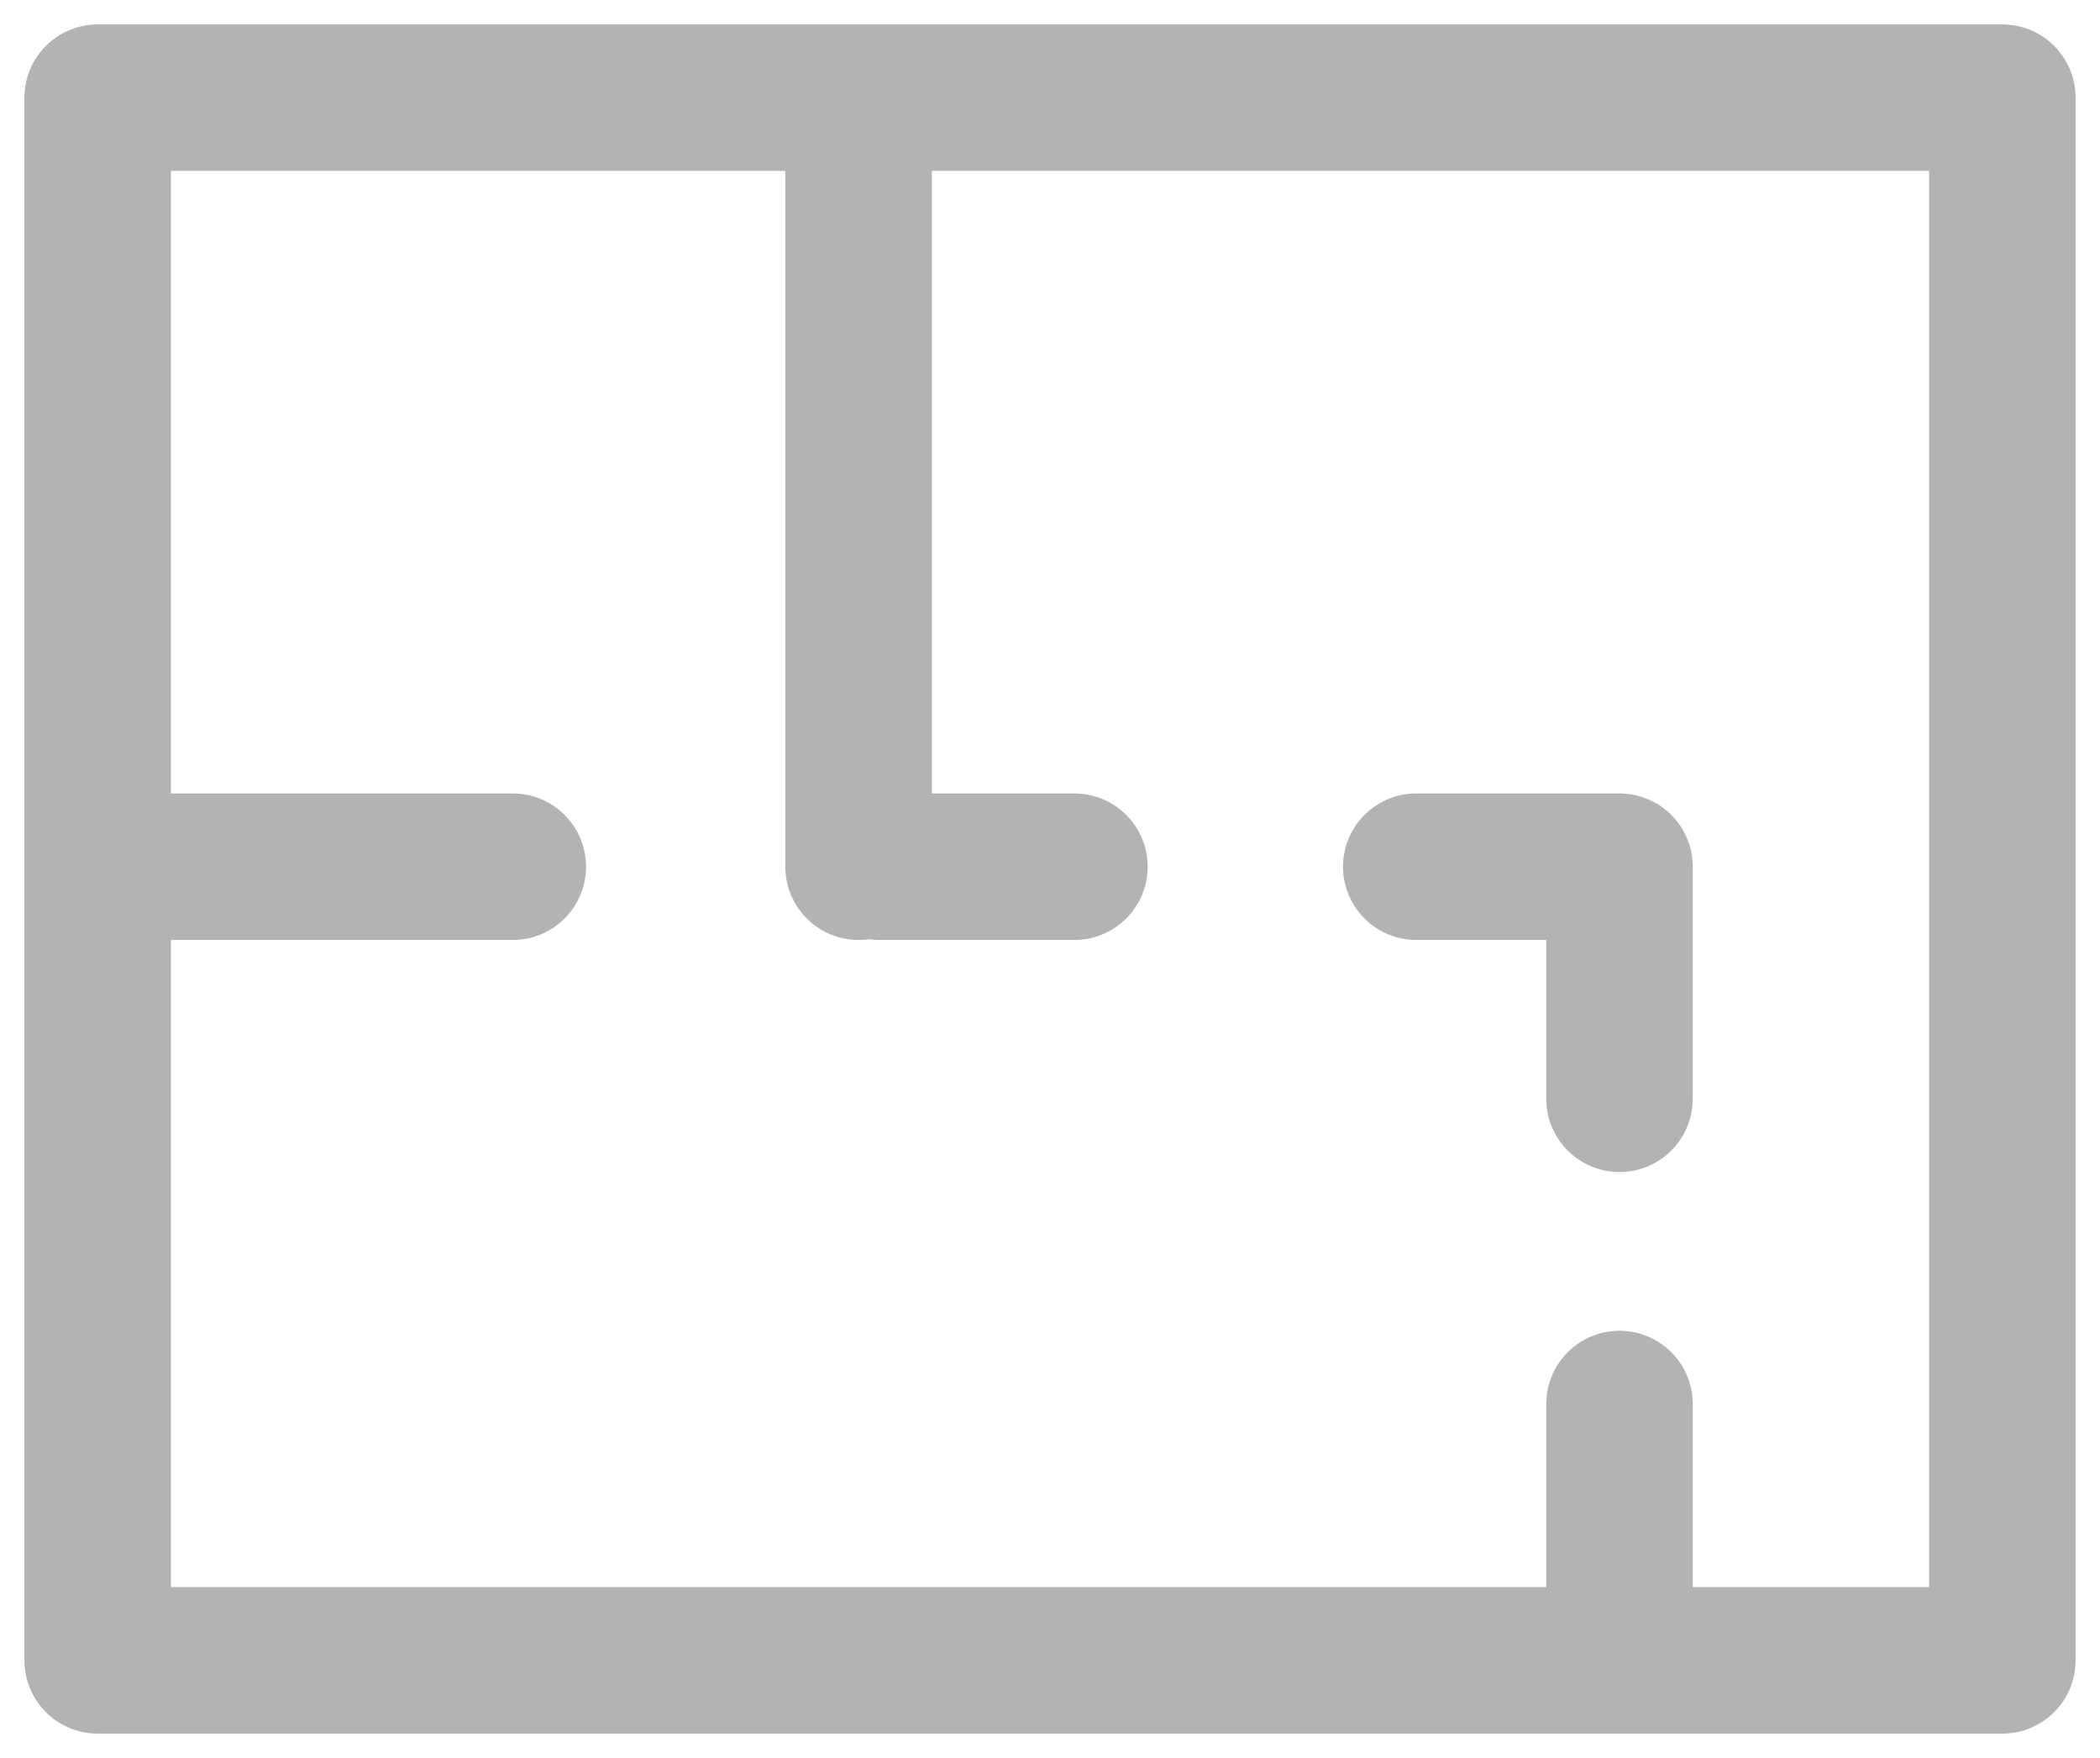 <svg width="43" height="36" viewBox="0 0 43 36" fill="none" xmlns="http://www.w3.org/2000/svg">
<path d="M2 23.502V17.748M33.161 22.5V17.748H29M2 23.5V34H33.161M17.58 2H2V17.748M17.58 2H41V34H33.161M17.58 2V17.748M18 17.748H22M2 17.748H10.5M33.161 28.751V34" stroke="#B3B3B3" stroke-width="3" stroke-linecap="round" stroke-linejoin="round"/>
</svg>
